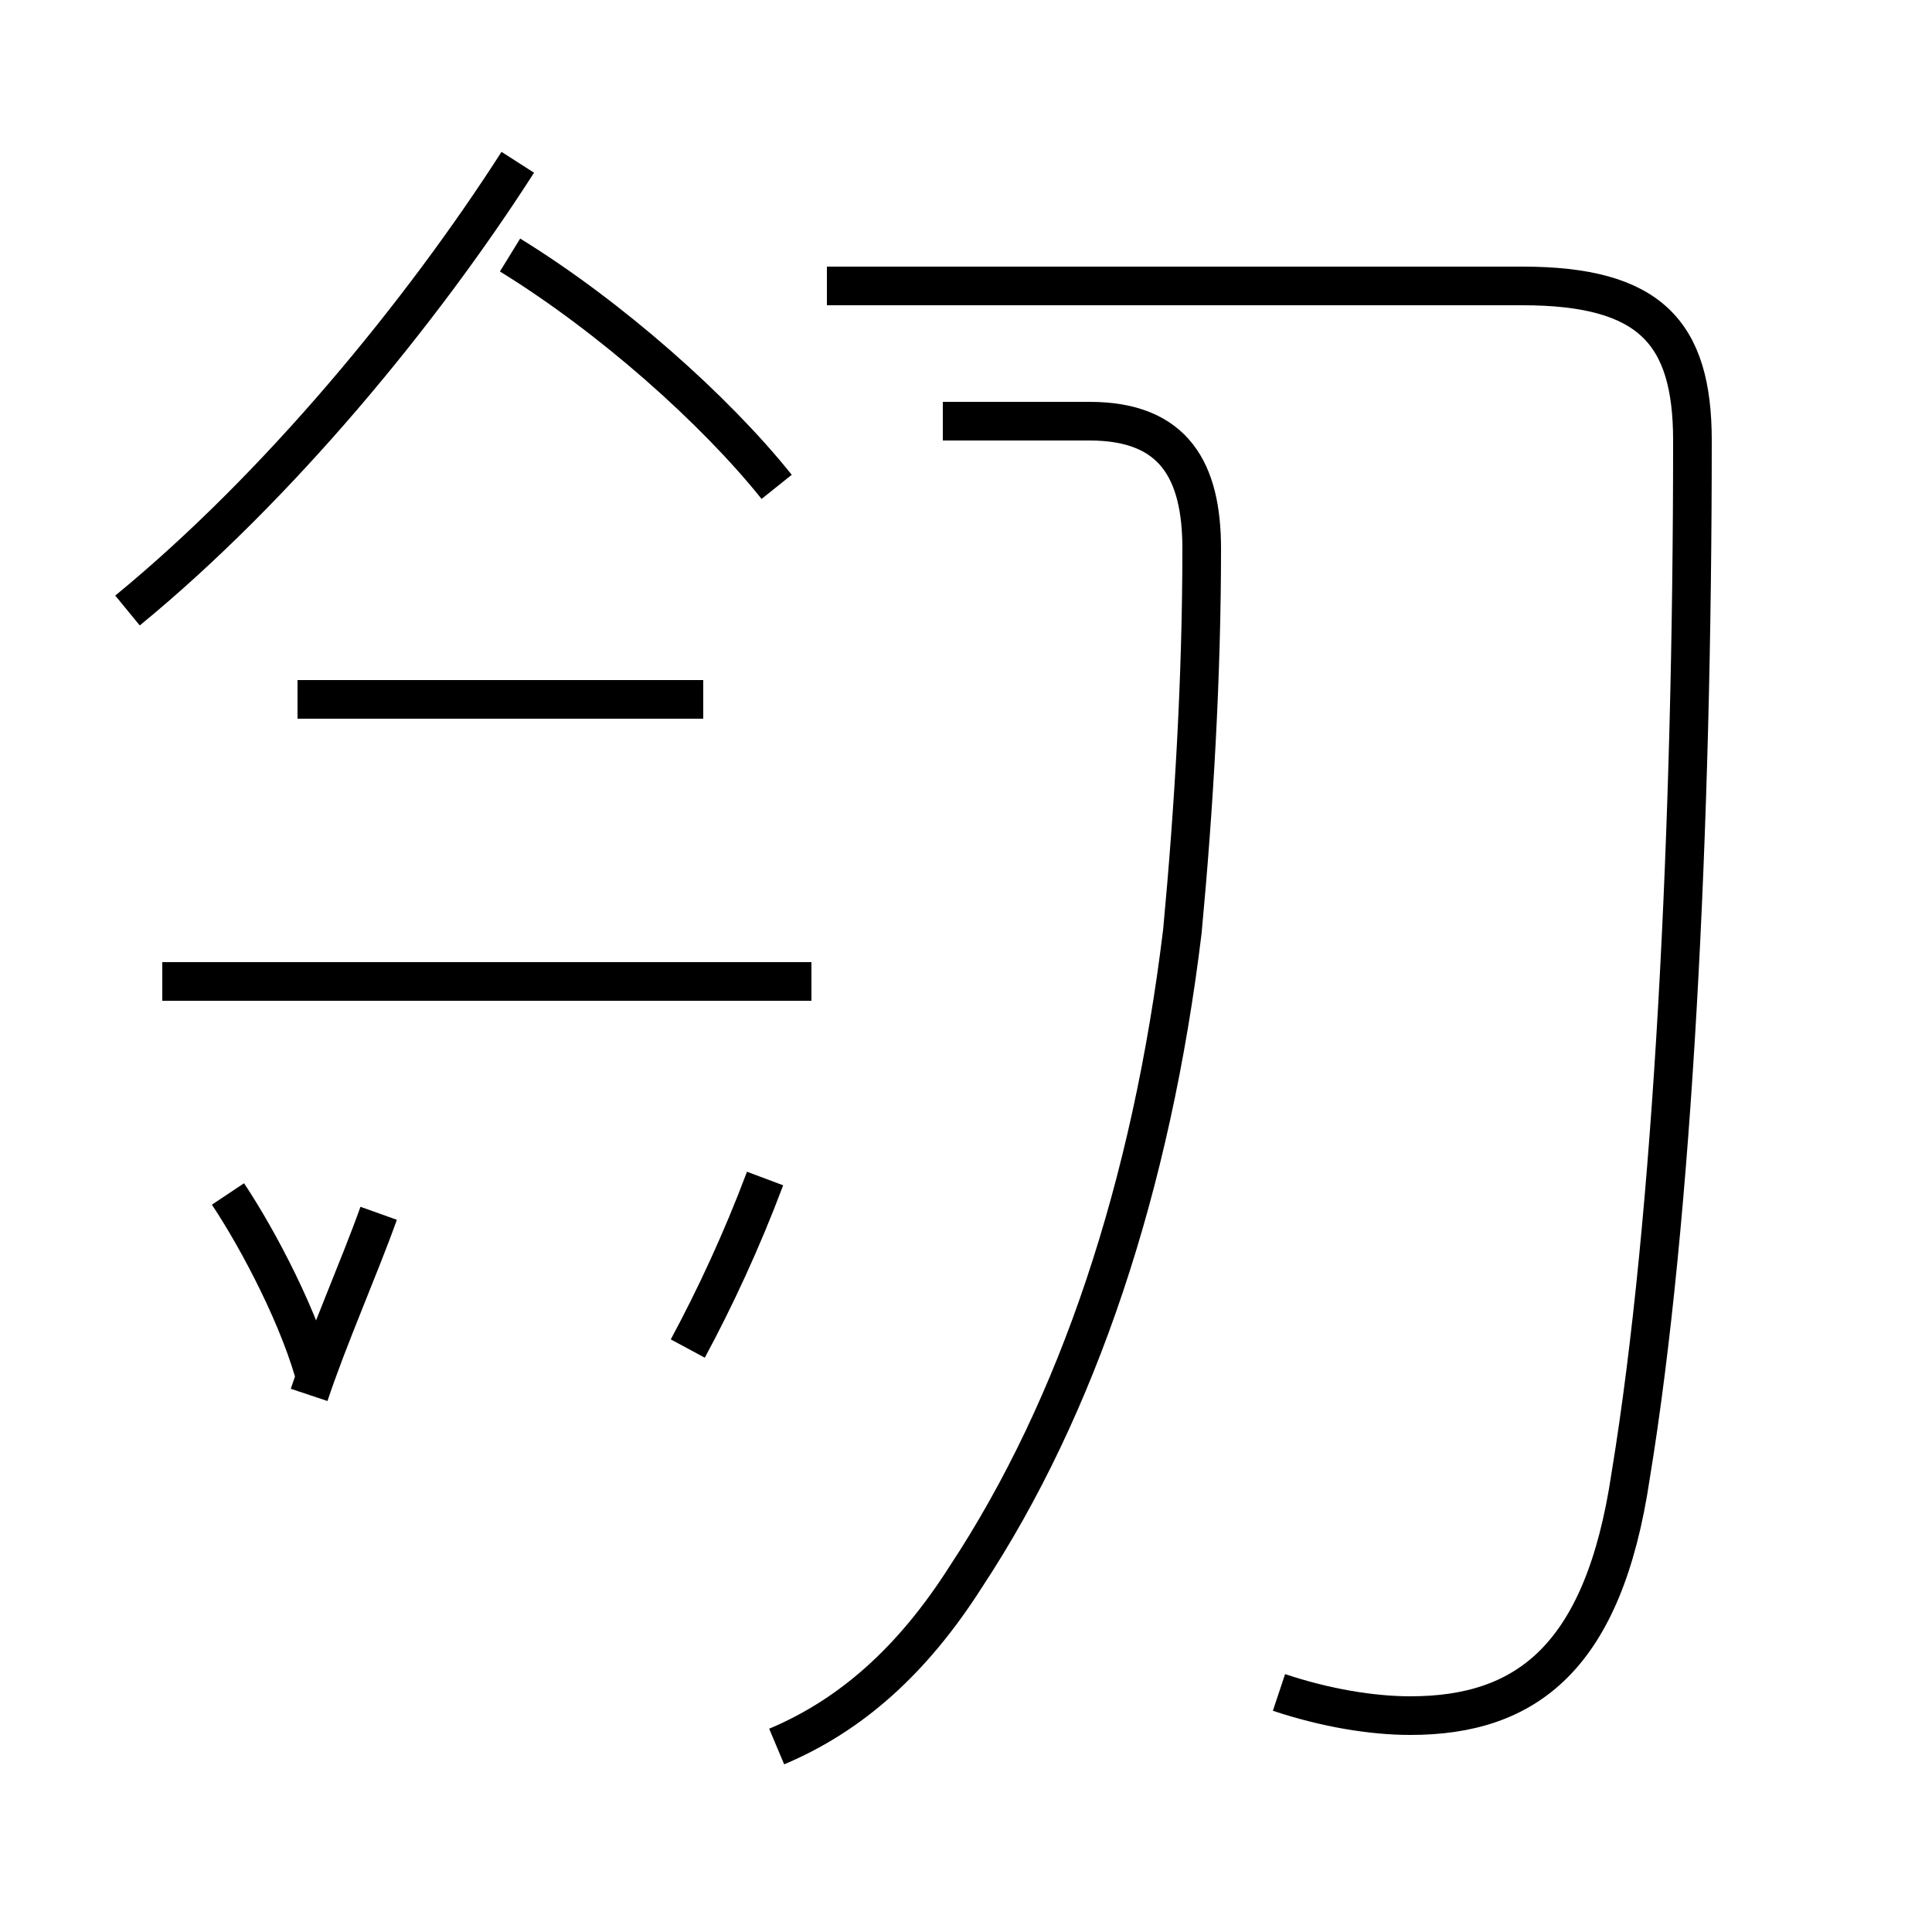 <?xml version='1.0' encoding='utf8'?>
<svg viewBox="0.0 -44.0 50.0 50.0" version="1.1" xmlns="http://www.w3.org/2000/svg">
<rect x="0.0" y="-44.0" width="50.0" height="50.0" fill="#808080" stroke="none"/>
<rect x="-1000" y="-1000" width="2000" height="2000" stroke="white" fill="white"/>
<g style="fill:none; stroke:#000000;  stroke-width:1">
<path d="M 3.3 28.2 C 7.2 31.4 10.9 35.9 13.4 39.8 M 20.1 31.4 C 18.5 33.4 15.8 35.8 13.2 37.4 M 18.2 25.9 L 7.7 25.9 M 21.0 18.6 L 4.2 18.6 M 8.2 8.2 C 7.8 9.8 6.7 11.9 5.9 13.1 M 8.0 7.9 C 8.5 9.4 9.3 11.2 9.8 12.6 M 17.8 9.1 C 18.5 10.4 19.2 11.9 19.8 13.5 M 20.1 -1.2 C 22.0 -0.4 23.6 1.0 25.0 3.2 C 27.9 7.6 29.8 13.3 30.6 19.9 C 30.9 23.1 31.1 26.5 31.1 29.8 C 31.1 31.8 30.4 33.1 28.2 33.1 L 24.4 33.1 M 33.1 0.2 C 34.3 -0.2 35.5 -0.4 36.5 -0.4 C 39.5 -0.4 41.5 1.1 42.2 5.8 C 43.3 12.5 43.8 22.6 43.8 32.6 C 43.8 35.4 42.7 36.6 39.4 36.6 L 21.4 36.6 " transform="scale(1, -1)" />
</g>
</svg>